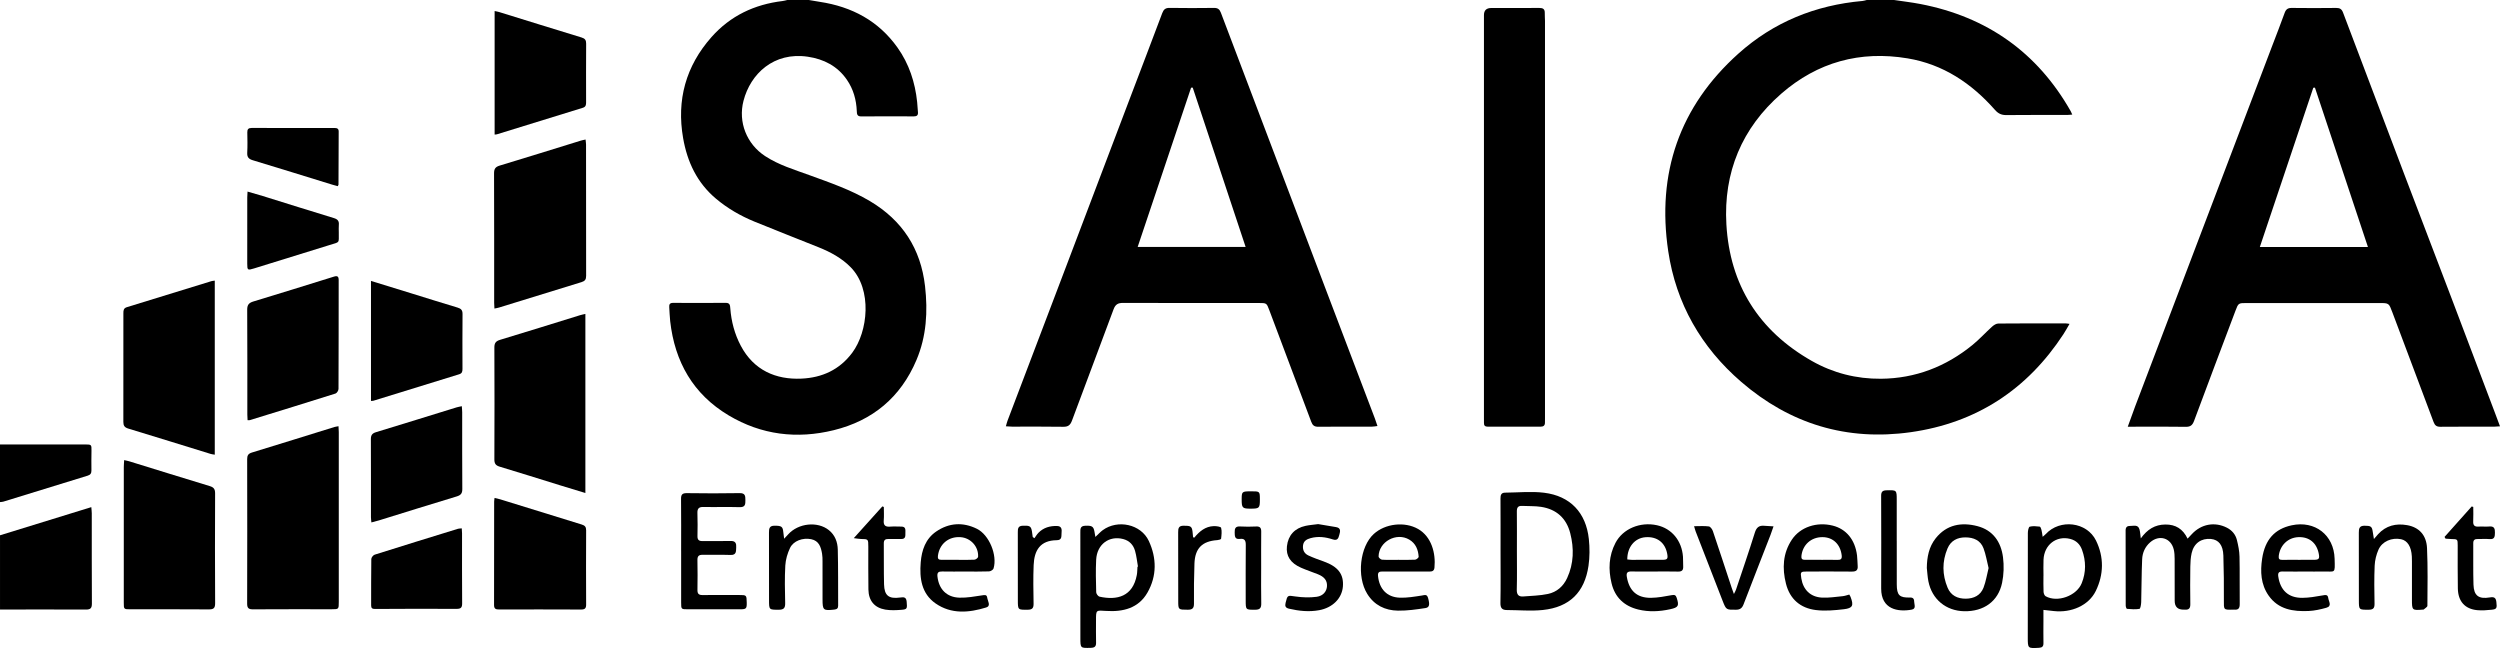 <?xml version="1.0" encoding="UTF-8"?>
<svg id="uuid-1caa4904-70e4-4a6a-9d2f-5fe16e2b686a" data-name="Capa 2" xmlns="http://www.w3.org/2000/svg" viewBox="0 0 2559.32 663.4">
  <g id="uuid-6cd7447f-833d-4040-a0ac-5f6160c4d45a" data-name="Capa 1">
    <g>
      <path d="m1939,0c9.03,1.36,18.11,2.4,27.07,4.13,67.95,13.13,119.5,49.35,153.78,109.72.48.85.83,1.78,1.59,3.45-2.18.16-3.88.38-5.58.39-20.66.02-41.33-.11-61.99.11-4.97.05-8.3-1.59-11.58-5.31-24.06-27.29-53.05-46.68-89.46-52.75-48.56-8.1-92.14,3.83-129.27,36.15-40.44,35.2-59.27,80.72-56.21,133.81,3.56,61.87,33.14,108.93,87.37,139.76,21.9,12.45,45.76,18.49,70.84,18.28,35.26-.3,66.54-12.4,93.79-34.64,7.07-5.77,13.26-12.62,20.05-18.75,1.7-1.53,4.16-3.12,6.29-3.14,22.99-.23,45.99-.15,68.99-.14.97,0,1.95.23,3.96.48-2.26,3.84-4.09,7.28-6.22,10.53-37.15,56.8-89.24,90.88-156.4,100.37-65.38,9.24-123.57-8.43-173.52-51.55-41-35.39-66.71-80.22-74.69-133.76-11.87-79.71,11.38-148.03,71.82-202.24,36-32.29,78.87-49.64,127.04-53.91,1.46-.13,2.88-.65,4.32-.98,9.33,0,18.67,0,28,0Z"/>
      <path d="m828,0c3.76.63,7.5,1.32,11.27,1.89,32.76,4.98,60.03,19.39,79.52,46.8,11.86,16.68,18.01,35.55,20.13,55.8.36,3.48.53,6.97.82,10.46.25,2.99-1.11,4.2-4.09,4.19-18-.06-36-.11-54,.03-4.17.03-4.41-2.32-4.53-5.44-.46-11.56-3.5-22.41-10.07-32-9.65-14.08-23.6-21.24-40.12-23.68-34.82-5.14-58.66,17.56-65.78,45.13-5.65,21.85,3.22,44.24,22.14,56.62,14,9.17,29.88,13.86,45.34,19.5,21.14,7.71,42.42,14.99,61.9,26.55,33.25,19.74,52.11,48.78,56.47,87.14,2.93,25.85,1.51,51.28-8.8,75.6-16.16,38.15-44.78,61.99-84.7,71.81-37.68,9.27-73.99,4.86-107.54-15.16-36.38-21.71-55.18-54.85-59.87-96.47-.54-4.79-.62-9.63-.97-14.45-.21-2.88.82-4.28,3.94-4.26,18,.08,36,.11,54-.02,4.26-.03,4.35,2.74,4.57,5.6,1.03,13.46,4.39,26.26,10.7,38.23,13.29,25.2,35.93,34.89,62.09,33.74,21.14-.93,39.02-9.03,52.05-26.5,16.15-21.65,20.7-64.67-1.48-87.42-9.28-9.51-20.7-15.61-32.83-20.5-21.94-8.84-44.01-17.37-65.89-26.36-14.23-5.85-27.45-13.46-39.33-23.46-19.37-16.31-29.35-37.62-33.6-61.93-6.83-39.05,2.76-73.8,29.05-103.49,19.28-21.78,44.02-33.46,72.78-36.9,1.63-.19,3.21-.7,4.82-1.06,7.33,0,14.67,0,22,0Z"/>
      <path d="m0,548c30.92-9.53,61.83-19.07,93.48-28.83.21,2.79.47,4.54.47,6.3.03,30.78-.07,61.57.12,92.35.03,4.8-1.41,6.24-6.21,6.21-29.28-.17-58.57-.05-87.85-.03,0-25.33,0-50.67,0-76Z"/>
      <path d="m0,455c29.14,0,58.28,0,87.42,0,6.19,0,6.34.26,6.24,6.47-.11,6.65-.16,13.3-.06,19.95.04,2.87-.8,4.6-3.77,5.51-28.81,8.82-57.59,17.75-86.39,26.61-1.09.34-2.29.31-3.44.46,0-19.67,0-39.33,0-59Z"/>
      <path d="m2559.32,436.45c-2.8.17-4.44.34-6.07.35-18.33.02-36.66-.07-54.98.1-3.79.04-5.62-1.33-6.93-4.83-13.99-37.45-28.14-74.84-42.18-112.27-3.55-9.45-3.44-9.56-13.19-9.57-45.32-.03-90.64-.03-135.96,0-8.46,0-8.54.05-11.49,7.87-14.18,37.56-28.38,75.1-42.37,112.73-1.64,4.41-3.67,6.21-8.59,6.12-17.49-.32-34.99-.12-52.48-.12-1.94,0-3.89,0-6.83,0,2.76-7.61,5.1-14.3,7.61-20.92,22.05-58.09,44.13-116.16,66.21-174.24,24.62-64.77,49.25-129.54,73.88-194.31,4.32-11.36,8.77-22.68,12.89-34.12,1.33-3.7,3.26-5.17,7.29-5.11,15.16.21,30.32.17,45.48,0,3.7-.04,5.67,1.13,7.02,4.72,20.92,55.49,41.93,110.94,63,166.37,15.86,41.73,31.87,83.4,47.73,125.13,14.92,39.24,29.74,78.51,44.6,117.77,1.69,4.47,3.35,8.94,5.36,14.34Zm-135.2-183.59c-18.23-54.83-36.24-108.98-54.24-163.13-.56.03-1.13.07-1.69.1-18.16,54.1-36.32,108.2-54.72,163.02h110.66Z"/>
      <path d="m1029.74,436.44c.74-2.55,1.08-4.15,1.66-5.67,20.17-53.11,40.38-106.21,60.54-159.32,21.7-57.16,43.36-114.34,65.06-171.5,10.94-28.81,21.97-57.59,32.8-86.45,1.43-3.82,3.29-5.48,7.57-5.41,15.16.25,30.33.2,45.49.02,3.79-.05,5.65,1.38,6.97,4.84,35.63,94.11,71.32,188.19,107.03,282.27,16.85,44.39,33.76,88.76,50.63,133.15.88,2.31,1.61,4.68,2.66,7.76-2.2.26-3.9.64-5.61.64-18.33.04-36.66-.09-54.99.11-4.05.05-5.84-1.46-7.21-5.13-14.21-38.09-28.59-76.11-42.9-114.16-2.77-7.36-2.73-7.39-10.67-7.39-46.33,0-92.65.07-138.98-.1-5.26-.02-7.93,1.48-9.84,6.64-14.01,37.98-28.44,75.8-42.5,113.76-1.71,4.61-3.87,6.5-8.94,6.41-17.49-.3-34.99-.11-52.49-.14-1.78,0-3.56-.19-6.26-.35Zm245.43-183.66c-18.2-54.83-36.17-108.96-54.14-163.09-.56.02-1.12.05-1.68.07-18.15,54.11-36.3,108.21-54.68,163.02h110.51Z"/>
      <path d="m1519.16,221.99c0-68.83,0-137.65,0-206.48q0-7.3,7.47-7.31c16.33,0,32.66.09,48.99-.07,3.96-.04,5.96,1.1,5.81,5.28-.09,2.66.22,5.33.22,7.99.01,135.48.01,270.97,0,406.45,0,1.5-.07,3-.03,4.5.09,3.14-1.36,4.48-4.54,4.47-18-.06-36-.05-53.99-.01-2.7,0-4.04-1.04-3.92-3.84.08-1.83-.02-3.67-.02-5.5,0-68.49,0-136.98,0-205.48Z"/>
      <path d="m346.54,436.34c.12,2.42.28,4.21.28,5.99.01,57.95.01,115.9,0,173.86,0,7.5-.02,7.51-7.34,7.51-26.81,0-53.62-.09-80.43.09-4.49.03-6.05-1.18-6.04-5.87.15-49.29.12-98.58.02-147.88,0-3.72,1.03-5.6,4.81-6.76,28.19-8.58,56.31-17.41,84.46-26.13,1.08-.33,2.22-.44,4.23-.82Z"/>
      <path d="m599.27,321.37v183.34c-9.12-2.78-17.69-5.35-26.23-7.99-20.52-6.35-41.01-12.82-61.58-19.01-4.07-1.23-5.38-3.2-5.36-7.43.16-38.15.18-76.29,0-114.44-.02-4.69,1.48-6.63,5.96-7.98,27.27-8.2,54.44-16.74,81.64-25.14,1.68-.52,3.43-.84,5.58-1.35Z"/>
      <path d="m219.87,287.27v178.2c-1.69-.3-2.98-.4-4.19-.77-28.16-8.68-56.29-17.45-84.49-26-3.74-1.14-4.92-3.05-4.91-6.77.09-37.13.06-74.27.03-111.4,0-2.81.19-5.05,3.63-6.09,28.83-8.78,57.6-17.72,86.4-26.59.91-.28,1.9-.32,3.53-.57Z"/>
      <path d="m506.16,315.88c-.11-2.26-.27-4.06-.27-5.85-.01-44.14.06-88.28-.11-132.42-.02-4.56,1.18-6.71,5.76-8.09,27.74-8.34,55.38-17.02,83.07-25.56,1.38-.43,2.82-.66,4.85-1.12.2,2.03.49,3.6.49,5.18.02,44.8-.02,89.61.09,134.41,0,3.62-1.2,5.31-4.66,6.37-28.19,8.6-56.33,17.36-84.49,26.04-1.38.43-2.84.63-4.73,1.04Z"/>
      <path d="m127.1,471.03c2.33.54,3.79.78,5.19,1.21,27.52,8.49,55.02,17.08,82.58,25.43,4.1,1.24,5.36,3.23,5.34,7.41-.15,37.47-.19,74.94.03,112.4.03,5.19-1.65,6.42-6.57,6.38-26.64-.22-53.29-.1-79.93-.11-7.01,0-7.02-.02-7.02-6.78,0-46.29,0-92.59.02-138.88,0-2.12.21-4.23.37-7.06Z"/>
      <path d="m253.45,430.12c-.1-2.09-.25-3.89-.25-5.68-.01-35.8.09-71.59-.13-107.39-.03-4.97,1.77-7.04,6.27-8.4,27.56-8.36,55.06-16.89,82.55-25.47,3.62-1.13,4.84-.1,4.83,3.57-.05,37.13,0,74.26-.17,111.39,0,1.63-1.65,4.28-3.07,4.73-29.2,9.24-58.48,18.22-87.76,27.24-.44.14-.97.02-2.27.02Z"/>
      <path d="m506.31,509.73c2.3.57,4.06.91,5.76,1.43,27.82,8.61,55.62,17.28,83.46,25.8,3.2.98,4.54,2.43,4.52,5.93-.13,25.3-.13,50.6,0,75.9.02,3.88-1.18,5.22-5.15,5.2-27.96-.14-55.93-.11-83.89-.05-3.29,0-5.24-.49-5.23-4.56.13-35.29.08-70.58.1-105.87,0-.98.21-1.95.42-3.79Z"/>
      <path d="m506.36,11.29c1.81.4,3.25.61,4.64,1.04,28.14,8.7,56.25,17.48,84.43,26.06,3.53,1.07,4.66,2.78,4.63,6.35-.14,19.97-.09,39.95-.05,59.93,0,2.67-.23,4.72-3.42,5.7-29.28,8.96-58.52,18.06-87.77,27.1-.61.19-1.28.17-2.46.31V11.29Z"/>
      <path d="m379.79,287.59c14.09,4.34,27.29,8.38,40.47,12.46,16.06,4.96,32.09,10.03,48.2,14.84,3.59,1.07,5.09,2.67,5.05,6.58-.18,18.65-.1,37.3-.06,55.95,0,2.64-.18,4.75-3.39,5.73-29.29,8.96-58.53,18.06-87.8,27.1-.6.19-1.28.11-2.47.2v-122.85Z"/>
      <path d="m380.21,534.83c-.19-2.17-.45-3.76-.46-5.36-.02-26.63.06-53.27-.08-79.9-.02-4.01,1.32-5.94,5.18-7.11,27.55-8.37,55.03-16.94,82.55-25.42,1.54-.47,3.15-.71,5.37-1.2.16,2.48.39,4.4.39,6.32.02,26.13-.09,52.27.11,78.4.03,4.46-1.43,6.35-5.7,7.64-26.61,8.02-53.12,16.35-79.68,24.56-2.34.72-4.73,1.28-7.69,2.07Z"/>
      <path d="m472.73,540.92c.11,1.91.28,3.53.28,5.14.02,23.81-.1,47.61.1,71.41.04,4.55-1.2,5.88-5.87,5.85-27.8-.19-55.6-.06-83.4.09-2.84.01-3.9-.93-3.89-3.7.05-15.81-.08-31.63.17-47.44.02-1.54,1.93-3.96,3.44-4.44,28.4-8.99,56.88-17.75,85.35-26.52,1.05-.32,2.23-.24,3.81-.39Z"/>
      <path d="m1536.15,564.28c0-17.99.07-35.98-.06-53.96-.03-3.55.75-5.94,4.73-5.97,13.28-.1,26.73-1.52,39.81.07,26.89,3.27,43.06,20.43,45.91,47.42.95,9.03.97,18.42-.35,27.38-3.98,27.2-19.41,42.34-46.69,45.24-12.15,1.29-24.55.09-36.84.06-4.95,0-6.73-2.08-6.63-7.29.34-17.65.13-35.31.12-52.96Zm16.74.24c0,12.98.24,25.97-.12,38.94-.14,5.23,1.74,7.54,6.72,7.15,8.41-.66,16.95-.83,25.15-2.56,9.02-1.9,15.76-7.75,19.69-16.29,6.83-14.86,7.15-30.31,3.18-45.85-3.94-15.42-14.16-24.61-29.87-27.03-6.36-.98-12.92-.6-19.39-.97-4.16-.24-5.46,1.66-5.41,5.67.16,13.64.06,27.29.05,40.93Z"/>
      <path d="m2191.59,551.19c6.72-9.32,14.48-14.11,25.06-14.23,10.65-.13,18.08,4.55,22.83,14.47,1.88-2,3.11-3.29,4.33-4.6,9.61-10.39,23.49-12.98,36.01-6.57,5.14,2.63,8.75,6.91,10.13,12.44,1.4,5.61,2.58,11.43,2.7,17.18.36,16.16,0,32.33.22,48.49.06,4.42-1.48,6.18-5.76,5.72-.33-.04-.67.02-1,.03-9.86.23-9.54.24-9.47-9.4.1-15.32-.05-30.66-.52-45.97-.33-10.7-4.8-16.22-12.7-16.99-9.84-.96-17.47,4.36-19.76,14.41-1.02,4.5-1.31,9.24-1.37,13.88-.18,12.83-.19,25.66,0,38.49.06,4.12-1.45,5.9-5.51,5.56-.33-.03-.67.02-1,.02q-9.51.23-9.49-9.09c.01-14.33.05-28.66-.05-42.99-.02-3.15-.16-6.38-.88-9.42-2.85-11.99-14.9-15.6-24.23-7.39-5.18,4.56-7.84,10.6-8.14,17.2-.66,14.63-.57,29.3-.98,43.94-.07,2.44-.78,6.76-1.78,6.94-4.15.73-8.53.34-12.8,0-.53-.04-1.28-2.21-1.28-3.4-.07-25.66-.02-51.32-.1-76.98,0-3.34,1.73-4.61,4.58-4.51,3.55.12,8.11-1.78,9.62,3.56.71,2.51.78,5.19,1.34,9.21Z"/>
      <path d="m253.41,196.12c5.69,1.65,10.61,2.99,15.48,4.51,24.31,7.55,48.57,15.24,72.93,22.63,3.97,1.2,5.44,3.11,5.05,7.07-.25,2.47,0,4.99-.04,7.48-.24,11.66,1.88,9.49-9.64,13.1-25.71,8.07-51.48,15.96-77.23,23.93-6.48,2-6.85,1.75-6.85-4.9,0-22.63,0-45.26.02-67.89,0-1.63.15-3.26.29-5.93Z"/>
      <path d="m1121.39,549.66c2.95-2.74,5.04-5.1,7.52-6.92,15.3-11.21,39.13-6.17,47.16,11.05,8.12,17.44,8.32,35.87-1.38,52.85-9.16,16.05-25.04,19.91-42.26,18.78-10.44-.68-10.41-1.16-10.41,9.52,0,7.66-.13,15.32.06,22.97.1,3.92-1.51,5.18-5.3,5.29-10.79.31-10.77.43-10.77-10.21,0-35.95.01-71.91-.03-107.86,0-3.52-.19-6.66,4.78-6.9,6.97-.34,8.7.54,9.68,6.07.26,1.46.51,2.92.93,5.37Zm43.07,30.51c.17-.04.34-.08.51-.12-.96-5.37-1.49-10.86-2.98-16.08-1.72-6.06-5.62-10.41-12.09-12.12-14.39-3.81-26.89,5.32-27.72,21.06-.58,11.11-.26,22.29.03,33.42.04,1.58,1.95,4.17,3.39,4.49,18,3.95,34.11-.11,38.19-22.2.51-2.76.45-5.63.66-8.44Z"/>
      <path d="m2091.92,624.35c0,4.42,0,8.2,0,11.98,0,7.33-.13,14.67.02,22,.07,3.43-1.29,4.67-4.66,4.86-11.38.62-11.38.71-11.39-10.64,0-35.66-.03-71.32.08-106.98,0-2.24.77-6.09,1.94-6.4,3.2-.86,6.83-.42,10.23-.05.7.08,1.42,2.03,1.73,3.22.54,2.07.76,4.22,1.26,7.21,1.42-1.26,2.38-1.97,3.18-2.83,14.49-15.68,42.03-12.53,51.44,6.68,8.28,16.91,7.98,34.79-.28,51.67-7.22,14.75-24.93,22.5-42.96,20.49-3.26-.36-6.52-.72-10.61-1.18Zm.04-34.95h-.02c0,5.49-.16,10.98.1,16.46.07,1.57.91,3.83,2.11,4.51,11.99,6.75,31.64-.26,36.94-13.28,4.57-11.23,4.45-22.74.37-34.12-2.08-5.81-6.06-9.77-12.29-11.31-14.11-3.49-26.47,6.07-27.16,21.28-.25,5.48-.04,10.97-.04,16.46Z"/>
      <path d="m345.74,190.59c-2.05-.57-3.95-1.04-5.81-1.61-27.04-8.33-54.05-16.75-81.13-24.93-4.2-1.27-5.94-3.15-5.7-7.66.38-6.97.19-13.98.07-20.97-.06-3.22,1.24-4.42,4.44-4.42,28.3.07,56.6.05,84.9.03,2.51,0,4.22.62,4.21,3.57-.08,18.14-.12,36.28-.2,54.42,0,.29-.28.59-.77,1.57Z"/>
      <path d="m697.29,564.25c0-17.82.12-35.65-.08-53.47-.05-4.55,1.35-6,5.99-5.94,17.99.25,35.98.32,53.96-.02,5.89-.11,5.88,3.05,5.91,7.2.04,4.21-.08,7.35-5.92,7.17-12.31-.38-24.65.07-36.97-.19-4.89-.1-6.4,1.72-6.22,6.42.29,7.82.2,15.66.05,23.48-.07,3.68,1.44,5.05,5.03,5.01,9.66-.1,19.33.18,28.98-.1,5.14-.15,5.9,2.8,5.64,6.63-.25,3.63.46,7.9-5.72,7.68-9.48-.34-18.99.06-28.48-.15-4.13-.09-5.58,1.4-5.49,5.51.21,10.16.19,20.32.02,30.48-.06,3.89,1.37,5.27,5.26,5.22,12.49-.16,24.98-.05,37.48-.04,7.46,0,7.54.07,7.71,7.39.16,6.56-.44,7.21-6.84,7.21-17.82.01-35.65.01-53.47,0-6.79,0-6.82-.02-6.83-7.04-.02-17.49,0-34.98,0-52.47Z"/>
      <path d="m988.04,585.1c-7.83,0-15.65.11-23.47-.05-3.82-.08-5.34.98-4.87,5.19,1.43,12.87,9.34,21.24,22.54,21.61,7.71.22,15.5-1.22,23.18-2.37,2.66-.4,4.78-.89,5.22,2.35.47,3.45,4.12,8.47-1.05,10.06-17.68,5.44-35.73,7.05-51.83-4.16-14.5-10.1-16.51-25.87-15.19-42.06,1.02-12.47,4.91-24.05,15.82-31.52,13.19-9.03,27.48-9.83,41.69-2.81,12.64,6.25,21.12,27.09,17.05,40.6-.42,1.39-2.99,2.95-4.62,3.01-8.15.31-16.31.14-24.47.15Zm-7.42-12.02v.03c5.65,0,11.31.19,16.93-.14,1.36-.08,3.68-1.84,3.75-2.94.62-10.47-7.59-19.43-18.05-20.13-12.26-.81-21.66,7.1-23.1,19.28-.35,2.92.79,3.94,3.53,3.91,5.65-.05,11.29-.02,16.94-.02Z"/>
      <path d="m1439.51,585.1c-8.16,0-16.32.07-24.47-.03-3.4-.04-4.69,1.03-4.31,4.73,1.34,13.1,9.05,21.54,22.12,22.06,7.53.3,15.18-1.05,22.7-2.19,3.01-.46,5.23-1.64,6.41,2.53,1.84,6.51,1.57,9.65-2.73,10.3-9.3,1.42-18.74,2.78-28.11,2.64-13.17-.19-24.27-5.58-31.45-17.21-10.97-17.75-7.55-48.31,6.73-61.31,11.66-10.62,31.56-12.92,45.26-5.13,13.87,7.88,18.26,24.92,16.85,39.55-.31,3.25-2.09,4.11-5.02,4.08-7.99-.08-15.98-.03-23.97-.02Zm-8.27-11.99c5.82,0,11.65.19,17.44-.14,1.33-.08,3.7-2.04,3.64-3.01-.47-7.25-2.97-13.63-9.63-17.56-13.15-7.76-31.21,2.13-31.4,17.33-.01,1.11,2.22,3.14,3.51,3.23,5.46.36,10.96.15,16.44.15Z"/>
      <path d="m1893.17,608.67c.55,1.01,1.03,1.69,1.32,2.44,3.33,8.75,2.3,11.48-6.81,12.57-9.5,1.13-19.33,2-28.74.84-15.77-1.95-26.58-11.13-30.58-26.93-3.99-15.77-3.24-31.24,6.05-45.17,8.63-12.93,25.54-18.42,41.78-14.34,13.86,3.48,22.87,14.41,24.9,30.42.46,3.62.39,7.31.68,10.95.35,4.41-1.73,5.75-5.95,5.7-15.33-.17-30.66-.07-45.99-.06-6.49,0-6.83.42-5.8,6.9,1.85,11.63,9.24,19.12,21.04,19.8,7.05.4,14.21-.78,21.3-1.45,2.26-.21,4.47-1.08,6.81-1.67Zm-28.5-35.58v.03c5.48,0,10.97-.11,16.45.04,3.45.1,4.71-1.01,4.27-4.67-1.36-11.29-8.88-18.57-19.65-18.61-11.67-.04-20.35,7.81-21.58,19.31-.31,2.93.85,3.93,3.57,3.91,5.65-.05,11.3-.01,16.95-.01Z"/>
      <path d="m2360.73,585.11c-7.99,0-15.99.1-23.98-.05-3.81-.07-4.97,1.36-4.42,5.12,2.07,14.11,10.3,21.91,24.53,21.85,6.91-.03,13.86-1.26,20.71-2.46,2.99-.52,5.44-1.16,5.92,2.66.44,3.51,4.25,8.23-2.02,9.98-5.89,1.64-12.02,3.03-18.09,3.29-15.8.68-30.91-1.52-40.91-15.76-8.06-11.48-8.65-24.66-6.64-37.94,2.93-19.4,12.88-30.31,30.22-34.03,23.8-5.11,43.27,9.91,43.96,34.22.46,16.19.85,12.74-12.27,13.08-5.66.15-11.33.02-16.99.04Zm-7.68-11.99c5.31,0,10.62.05,15.93-.02,4.95-.07,5.76-1.14,4.84-6.05-2.11-11.29-9.81-17.61-20.89-17.16-10.69.44-18.82,8.32-20.11,19.22-.38,3.21.82,4.12,3.81,4.05,5.47-.13,10.95-.04,16.43-.04Z"/>
      <path d="m1693.83,585.09c-7.83,0-15.67.12-23.49-.05-4.08-.08-5.68,1.02-4.91,5.53,2.42,14.23,10.33,21.63,24.8,21.44,7.08-.09,14.17-1.46,21.17-2.74,2.94-.54,4.19-.05,5.1,2.79,2.59,8.15,1.79,9.77-6.68,11.63-10.86,2.38-21.8,2.96-32.69.3-14.39-3.51-23.85-12.38-27.33-26.84-3.41-14.15-2.89-28.17,4-41.36,7.55-14.45,25.25-21.88,42.48-18.08,15.12,3.33,25.45,15.77,26.63,32.23.24,3.32.04,6.66.22,9.99.2,3.84-1.4,5.33-5.3,5.22-7.99-.21-16-.06-23.99-.07Zm-27.94-12.39c1.7.16,3.15.41,4.6.42,10.47.03,20.93.04,31.4-.02,5.01-.03,5.78-1.05,4.91-5.98-2.06-11.66-10.46-18.1-22.36-17.15-10.89.87-18.56,9.98-18.55,22.72Z"/>
      <path d="m1972.54,581.32c.14-10.97,2.11-21.42,9-30.16,11.19-14.17,26.43-16.8,42.81-12.54,15.97,4.16,24.2,16.24,26.19,31.91,1.09,8.57.81,17.71-.95,26.16-3.93,18.91-18.71,29.4-38.72,29.04-18.69-.34-33.03-12.18-36.71-30.58-.91-4.54-1.1-9.22-1.63-13.84Zm63.23.21c-1.7-6.85-2.78-13.8-5.2-20.25-3.06-8.15-10.21-11.12-18.44-11.15-8.31-.04-15.02,3.31-18.4,11.3-5.66,13.39-5.48,26.98.11,40.29,3.33,7.92,10.12,11.21,18.49,11.17,8.38-.04,15.23-3.38,18.29-11.39,2.4-6.27,3.43-13.07,5.15-19.97Z"/>
      <path d="m802.74,551.51c1.92-2.08,3-3.21,4.05-4.38,10.43-11.63,30.17-13.73,41.78-4.39,6.32,5.08,8.9,12.25,9.09,19.85.48,19.14.27,38.3.38,57.45.01,2.72-1.25,3.72-3.9,4.01-11.3,1.25-12.07.65-12.08-10.33,0-12.99.02-25.98-.02-38.98,0-2.66-.01-5.36-.47-7.96-1.18-6.79-3.12-13.17-11.18-14.8-8.52-1.72-18.12,1.66-21.6,8.96-2.64,5.54-4.5,11.89-4.85,17.99-.72,12.78-.41,25.64-.13,38.46.11,4.92-1.36,6.82-6.45,6.81-10.07-.02-10.07.22-10.07-9.94,0-22.99.06-45.97-.06-68.96-.02-4.19.4-7.13,5.71-7.12,7.14.02,8.43.78,8.99,6.83.16,1.75.43,3.48.81,6.49Z"/>
      <path d="m2430.28,551.78c1.93-2.24,3.07-3.62,4.27-4.94,8.08-8.81,18.26-11.23,29.61-9.24,12.23,2.14,19.87,10.11,20.46,23.59.87,19.62.51,39.3.38,58.95,0,1.3-2.5,2.59-3.85,3.87-.09.09-.32.02-.49.04-11.36.93-11.49.8-11.48-10.4.01-12.99,0-25.99,0-38.98,0-1.67-.02-3.33-.11-5-.5-9.98-4.46-16.3-11.01-17.66-9.43-1.95-19.4,2.19-23.14,10.7-2.22,5.05-3.66,10.8-3.9,16.3-.57,12.97-.37,25.98-.13,38.97.08,4.49-1.28,6.19-5.89,6.21-10.13.03-10.13.23-10.14-9.93,0-22.99.06-45.98-.05-68.96-.02-4.21.54-7.1,5.77-7.1,6.47,0,7.74.69,8.48,6.21.28,2.06.67,4.11,1.2,7.38Z"/>
      <path d="m1349.49,536.54c5.5.92,11.89,1.95,18.26,3.06,5.22.91,4.33,4.37,3.34,7.99-.96,3.55-1.9,6.18-6.75,4.59-7.34-2.4-14.96-3.4-22.64-1.27-3.89,1.08-7.17,2.82-7.74,7.4-.59,4.7,1.28,8.37,5.42,10.31,5.11,2.39,10.47,4.28,15.79,6.18,14.65,5.25,20.65,13.06,19.59,25.72-1.02,12.16-10.62,21.68-24.36,24.17-10.36,1.88-20.54.83-30.71-1.53-3.67-.85-4.42-2.57-3.58-6.04,1.97-8.11,1.96-7.65,10.17-6.48,7.12,1.01,14.58,1.28,21.67.32,6.76-.92,10.31-5.73,10.54-10.99.25-5.6-2.61-9.42-9.32-12.1-5.72-2.29-11.6-4.19-17.24-6.67-10.91-4.8-15.55-12.09-14.45-22.02,1.23-11.11,7.85-18.46,19.1-20.86,3.89-.83,7.89-1.11,12.89-1.78Z"/>
      <path d="m1734.29,538.69c5.65,0,10.46-.41,15.11.23,1.59.22,3.46,2.86,4.11,4.77,6.57,19.39,12.92,38.86,19.34,58.3.55,1.67,1.19,3.31,2.21,6.12,1.09-2.26,1.74-3.32,2.13-4.47,6.49-19.42,13.16-38.78,19.27-58.32,1.64-5.26,4.19-7.53,9.49-7.07,2.92.25,5.86.37,9.65.6-1.19,3.39-2.02,6.02-3.02,8.59-9.22,23.74-18.54,47.45-27.65,71.23-1.45,3.79-3.46,5.48-7.64,5.52-10.01.08-10.12.3-13.73-8.9-9.29-23.72-18.47-47.48-27.67-71.23-.53-1.37-.85-2.82-1.61-5.36Z"/>
      <path d="m874.03,550.93c10.45-11.61,19.86-22.07,29.27-32.52.5.2,1,.39,1.5.59,0,4.57.31,9.17-.08,13.71-.45,5.22,1.73,6.81,6.62,6.41,3.8-.31,7.65-.04,11.48-.03,4.7.01,4.07,3.53,4.05,6.42-.02,2.92.45,6.36-4.24,6.29-4.33-.06-8.66.1-12.98-.02-3.24-.09-4.92.91-4.88,4.52.16,13.98-.11,27.97.26,41.95.3,11.46,4.8,15.04,16.36,13.47,3.84-.52,6.36-.63,6.79,4.3.6,6.9.59,7.78-5.07,8.25-5.59.46-11.38.74-16.86-.2-11.12-1.9-17.04-9.18-17.23-20.54-.24-14.65-.08-29.3-.11-43.95-.01-7.72-.02-7.68-7.6-7.81-1.86-.03-3.72-.42-7.29-.85Z"/>
      <path d="m2502.53,549.66c9.28-10.4,18.56-20.8,27.84-31.2.53.17,1.05.34,1.58.51,0,4.89.19,9.79-.06,14.67-.21,4.13,1.36,5.74,5.49,5.45,3.65-.26,7.36.23,10.99-.11,5.06-.48,5.85,2.26,5.76,6.35-.08,3.82-.22,7.04-5.54,6.55-3.97-.37-7.99.02-11.99-.08-3.03-.08-4.68.89-4.66,4.24.11,14.16-.2,28.34.23,42.49.35,11.25,5.28,14.99,16.74,13.07,4.27-.72,6.16.17,6.68,4.57.75,6.34.44,7.48-4.74,8.03-4.94.52-10.01.92-14.93.44-12.54-1.23-19.5-9.02-19.76-22.14-.29-14.66-.11-29.33-.15-43.99-.02-6.6-.05-6.58-6.69-6.69-1.92-.03-3.84-.24-5.76-.37-.34-.59-.67-1.18-1.01-1.76Z"/>
      <path d="m1941.76,553.89c0,14.81-.06,29.63.02,44.44.06,10.98,2.7,13.71,13.58,13.37,3.81-.12,4.19,2.13,4.28,4.6.1,2.84,2.16,6.94-2.63,7.82-14.07,2.58-31.28-.31-31.19-21.61.13-31.63.08-63.25-.03-94.88-.01-4.02,1.29-5.6,5.41-5.69,10.55-.25,10.54-.4,10.54,10,0,13.98,0,27.96,0,41.95h.02Z"/>
      <path d="m1222.59,550.44c5.27-6.44,11.37-11.57,20.01-11.84,2.59-.08,7.15.53,7.48,1.74.96,3.5.41,7.48-.01,11.22-.07.61-2.46,1.27-3.81,1.37-15.52,1.05-22.89,8.29-23.46,24-.5,13.64-.61,27.3-.49,40.95.04,4.88-1.74,6.34-6.39,6.31-9.72-.05-9.72.14-9.72-9.32,0-23.31.05-46.63-.07-69.94-.02-4.04.47-6.71,5.47-6.74,7.21-.06,8.56.57,9.23,5.99.24,1.93.39,3.87.58,5.8.4.15.8.31,1.2.46Z"/>
      <path d="m1058.97,550.99c1.35-1.86,2.51-3.91,4.1-5.54,5.22-5.35,11.82-7.18,19.1-6.98,4.94.14,4.9,3.74,4.58,7.14-.31,3.2.72,7.36-4.91,7.42-16.87.16-23.04,10.25-23.66,25.47-.54,13.13-.29,26.3-.07,39.45.07,4.45-1.25,6.19-5.88,6.24-10.21.1-10.22.31-10.22-9.84,0-23.14.03-46.29-.04-69.43-.01-3.66.16-6.52,5.01-6.72,7.07-.29,8.52.36,9.43,5.67.33,1.95.57,3.93.84,5.89l1.71,1.23Z"/>
      <path d="m1291.09,581.69c0,11.98-.17,23.97.09,35.94.1,4.62-1.21,6.55-6.1,6.57-9.82.03-9.82.26-9.82-9.7,0-18.8-.11-37.61.08-56.41.05-4.55-1.02-7.03-6.06-6.39-5.39.68-5.21-3.03-5.3-6.72-.11-3.93.79-6.32,5.52-6.02,5.47.34,10.99.26,16.47.02,3.99-.18,5.21,1.47,5.17,5.27-.14,12.48-.05,24.96-.05,37.44h.02Z"/>
      <path d="m1280.78,502.97c8.93-.01,8.97.03,9,8.16.03,8.96-.54,9.56-9.04,9.6-8.92.04-9.61-.66-9.6-9.58.02-7.93.29-8.16,9.64-8.17Z"/>
    </g>
  </g>
</svg>